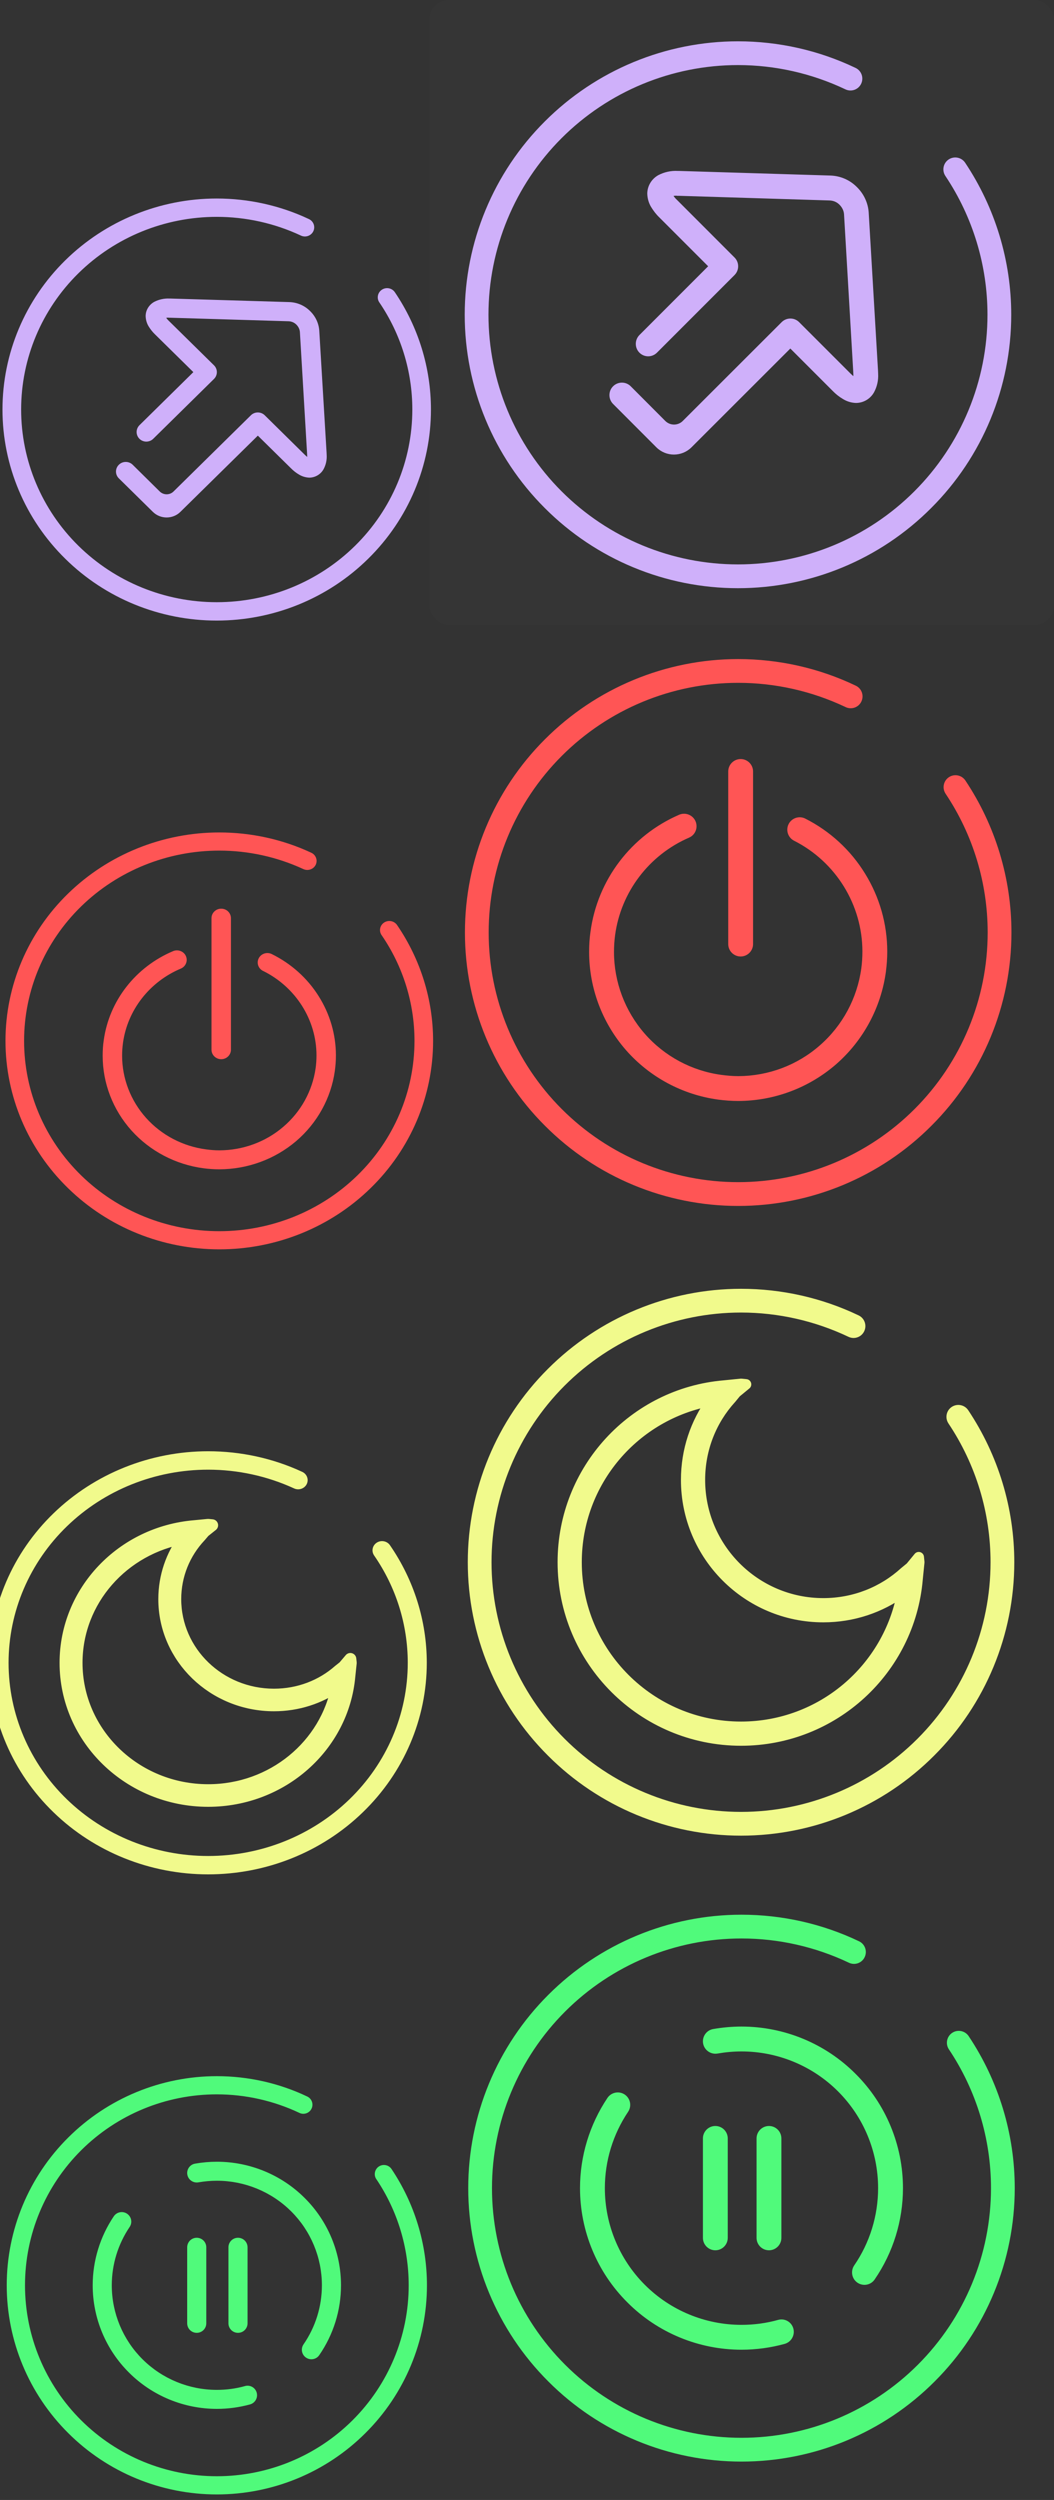 <?xml version="1.0" encoding="UTF-8" standalone="no"?>
<svg
   xmlns:dc="http://purl.org/dc/elements/1.1/"
   xmlns:cc="http://creativecommons.org/ns#"
   xmlns:rdf="http://www.w3.org/1999/02/22-rdf-syntax-ns#"
   xmlns:svg="http://www.w3.org/2000/svg"
   xmlns="http://www.w3.org/2000/svg"
   xmlns:sodipodi="http://sodipodi.sourceforge.net/DTD/sodipodi-0.dtd"
   xmlns:inkscape="http://www.inkscape.org/namespaces/inkscape"
   inkscape:version="1.0beta2 (unknown)"
   sodipodi:docname="system.svg"
   viewBox="0 0 54 128"
   id="svg2"
   version="1.1">
  <rect x="0" y="0" width="54" height="128" fill="#333333" stroke="none"/>
  <sodipodi:namedview
     inkscape:document-rotation="0"
     showguides="false"
     inkscape:showpageshadow="false"
     inkscape:current-layer="22-22-system-suspend-hibernate"
     inkscape:window-maximized="1"
     inkscape:window-y="24"
     inkscape:window-x="0"
     inkscape:cy="67.27794"
     inkscape:cx="32.70615"
     inkscape:zoom="1.6962586"
     showgrid="false"
     id="namedview66"
     inkscape:window-height="723"
     inkscape:window-width="1366"
     inkscape:pageshadow="2"
     inkscape:pageopacity="0"
     guidetolerance="10"
     gridtolerance="10"
     objecttolerance="10"
     borderopacity="1"
     bordercolor="#666666"
     pagecolor="#ffffff" />
  <defs
     id="defs3051">
    <style
       id="current-color-scheme"
       type="text/css">
      .ColorScheme-Text {
        color:#C3C7D1;
      }
      .ColorScheme-Background {
        color:#ffffff;
      }
      .ColorScheme-Highlight {
        color:#009bff;
      }
      .ColorScheme-ViewText {
        color:#C3C7D1;
      }
      .ColorScheme-ViewBackground {
        color:#ffffff;
      }
      .ColorScheme-ViewHover {
        color:#2dacff;
      }
      .ColorScheme-ViewFocus{
        color:#009bff;
      }
      .ColorScheme-ButtonText {
        color:#C3C7D1;
      }
      .ColorScheme-ButtonBackground {
        color:#ffffff;
      }
      .ColorScheme-ButtonHover {
        color:#2dacff;
      }
      .ColorScheme-ButtonFocus{
        color:#009bff;
      }
      </style>
    <linearGradient
       y2="81.677"
       x2="98.058"
       y1="81.677"
       x1="84.74"
       id="_lgradient_30"
       gradientTransform="matrix(1.181,0,0,1.153,-92.121,-77.655)"
       gradientUnits="userSpaceOnUse">
      <stop
         id="stop9"
         style="stop-color:rgb(88,0,226)"
         stop-opacity="1"
         offset="0%" />
      <stop
         id="stop11"
         style="stop-color:rgb(255,0,230)"
         stop-opacity="1"
         offset="100%" />
    </linearGradient>
    <linearGradient
       gradientUnits="userSpaceOnUse"
       gradientTransform="matrix(28,0,0,28.001,1.796,2.113)"
       y2="0.5"
       x2="1"
       y1="0.5"
       x1="0"
       id="_lgradient_31">
      <stop
         id="stop16"
         style="stop-color:rgb(88,0,226)"
         stop-opacity="1"
         offset="0%" />
      <stop
         id="stop18"
         style="stop-color:rgb(255,0,230)"
         stop-opacity="1"
         offset="100%" />
    </linearGradient>
    <linearGradient
       y2="85.543"
       x2="69.546"
       y1="85.543"
       x1="60.001"
       id="_lgradient_47"
       gradientTransform="matrix(1.348,0,0,1.319,-76.665,-102.149)"
       gradientUnits="userSpaceOnUse">
      <stop
         id="stop27"
         style="stop-color:rgb(88,0,226)"
         stop-opacity="1"
         offset="0%" />
      <stop
         id="stop29"
         style="stop-color:rgb(255,0,230)"
         stop-opacity="1"
         offset="100%" />
    </linearGradient>
    <linearGradient
       gradientUnits="userSpaceOnUse"
       gradientTransform="matrix(21.333,0,0,21.333,0.002,-0.321)"
       y2="0.5"
       x2="1"
       y1="0.5"
       x1="0"
       id="_lgradient_48">
      <stop
         id="stop34"
         style="stop-color:rgb(88,0,226)"
         stop-opacity="1"
         offset="0%" />
      <stop
         id="stop36"
         style="stop-color:rgb(255,0,230)"
         stop-opacity="1"
         offset="100%" />
    </linearGradient>
    <linearGradient
       gradientUnits="userSpaceOnUse"
       gradientTransform="matrix(18.261,0,0,18.261,6.836,6.857)"
       y2="0.5"
       x2="1"
       y1="0.5"
       x1="0"
       id="_lgradient_55">
      <stop
         id="stop107"
         style="stop-color:rgb(255,153,102)"
         stop-opacity="1"
         offset="0%" />
      <stop
         id="stop109"
         style="stop-color:rgb(255,94,98)"
         stop-opacity="1"
         offset="98.261%" />
    </linearGradient>
    <linearGradient
       y2="79.5"
       x2="46.228"
       y1="79.5"
       x1="28.772"
       id="_lgradient_56"
       gradientUnits="userSpaceOnUse"
       gradientTransform="matrix(1.077,0,0,1.077,-24.418,-69.629)">
      <stop
         id="stop112"
         style="stop-color:rgb(255,153,102)"
         stop-opacity="1"
         offset="0%" />
      <stop
         id="stop114"
         style="stop-color:rgb(255,94,98)"
         stop-opacity="1"
         offset="98.261%" />
    </linearGradient>
    <linearGradient
       gradientUnits="userSpaceOnUse"
       gradientTransform="matrix(28,0,0,28,1.966,1.987)"
       y2="0.5"
       x2="1"
       y1="0.5"
       x1="0"
       id="_lgradient_57">
      <stop
         id="stop119"
         style="stop-color:rgb(255,153,102)"
         stop-opacity="1"
         offset="0%" />
      <stop
         id="stop121"
         style="stop-color:rgb(255,94,98)"
         stop-opacity="1"
         offset="98.261%" />
    </linearGradient>
    <linearGradient
       gradientUnits="userSpaceOnUse"
       gradientTransform="matrix(14.61,0,0,14.129,3.36,4.073)"
       y2="0.5"
       x2="1"
       y1="0.5"
       x1="0"
       id="_lgradient_58">
      <stop
         id="stop130"
         style="stop-color:rgb(255,153,102)"
         stop-opacity="1"
         offset="0%" />
      <stop
         id="stop132"
         style="stop-color:rgb(255,94,98)"
         stop-opacity="1"
         offset="98.261%" />
    </linearGradient>
    <linearGradient
       y2="85.5"
       x2="17.62"
       y1="85.5"
       x1="5.38"
       id="_lgradient_59"
       gradientUnits="userSpaceOnUse"
       gradientTransform="matrix(1.245,0,0,1.204,-3.647,-91.769)">
      <stop
         id="stop135"
         style="stop-color:rgb(255,153,102)"
         stop-opacity="1"
         offset="0%" />
      <stop
         id="stop137"
         style="stop-color:rgb(255,94,98)"
         stop-opacity="1"
         offset="98.261%" />
    </linearGradient>
    <linearGradient
       gradientUnits="userSpaceOnUse"
       gradientTransform="matrix(22.402,0,0,21.665,-0.536,0.306)"
       y2="0.5"
       x2="1"
       y1="0.5"
       x1="0"
       id="_lgradient_60">
      <stop
         id="stop142"
         style="stop-color:rgb(255,153,102)"
         stop-opacity="1"
         offset="0%" />
      <stop
         id="stop144"
         style="stop-color:rgb(255,94,98)"
         stop-opacity="1"
         offset="98.261%" />
    </linearGradient>
    <linearGradient
       gradientUnits="userSpaceOnUse"
       gradientTransform="matrix(28,0,0,28,1.809,2.115)"
       y2="0.5"
       x2="1"
       y1="0.5"
       x1="0"
       id="_lgradient_14">
      <stop
         id="stop147"
         style="stop-color:rgb(0,255,169)"
         stop-opacity="1"
         offset="0%" />
      <stop
         id="stop149"
         style="stop-color:rgb(240,116,179)"
         stop-opacity="1"
         offset="100%" />
    </linearGradient>
    <linearGradient
       gradientUnits="userSpaceOnUse"
       gradientTransform="matrix(-21.952,0,0,21.61,21.872,0.163)"
       y2="0.5"
       x2="1"
       y1="0.5"
       x1="0"
       id="_lgradient_15">
      <stop
         id="stop158"
         style="stop-color:rgb(0,255,169)"
         stop-opacity="1"
         offset="0%" />
      <stop
         id="stop160"
         style="stop-color:rgb(240,116,179)"
         stop-opacity="1"
         offset="100%" />
    </linearGradient>
    <linearGradient
       gradientUnits="userSpaceOnUse"
       gradientTransform="matrix(28,0,0,28,1.82,1.745)"
       y2="0.5"
       x2="1"
       y1="0.5"
       x1="0"
       id="_lgradient_12">
      <stop
         id="stop125"
         style="stop-color:rgb(255,224,49)"
         stop-opacity="1"
         offset="0%" />
      <stop
         id="stop127"
         style="stop-color:rgb(250,0,117)"
         stop-opacity="1"
         offset="100%" />
    </linearGradient>
    <linearGradient
       gradientUnits="userSpaceOnUse"
       gradientTransform="matrix(21.908,0,0,21.344,0.281,0.622)"
       y2="0.5"
       x2="1"
       y1="0.5"
       x1="0"
       id="_lgradient_13">
      <stop
         id="stop136"
         style="stop-color:rgb(255,224,49)"
         stop-opacity="1"
         offset="0%" />
      <stop
         id="stop138"
         style="stop-color:rgb(250,0,117)"
         stop-opacity="1"
         offset="100%" />
    </linearGradient>
    <linearGradient
       gradientUnits="userSpaceOnUse"
       gradientTransform="matrix(28,0,0,28,1.989,2.034)"
       y2="0.5"
       x2="1"
       y1="0.5"
       x1="0"
       id="_lgradient_4">
      <stop
         id="stop57"
         style="stop-color:rgb(67,233,123)"
         stop-opacity="1"
         offset="0%" />
      <stop
         id="stop59"
         style="stop-color:rgb(56,249,215)"
         stop-opacity="1"
         offset="97.826%" />
    </linearGradient>
    <linearGradient
       gradientUnits="userSpaceOnUse"
       gradientTransform="matrix(21.529,0,0,21.415,0.345,0.301)"
       y2="0.5"
       x2="1"
       y1="0.5"
       x1="0"
       id="_lgradient_5">
      <stop
         id="stop68"
         style="stop-color:rgb(67,233,123)"
         stop-opacity="1"
         offset="0%" />
      <stop
         id="stop70"
         style="stop-color:rgb(56,249,215)"
         stop-opacity="1"
         offset="97.826%" />
    </linearGradient>
  </defs>
  <g
     transform="translate(76,64)"
     id="system-reboot"
     style="clip-rule:evenodd;fill-rule:evenodd;stroke-linejoin:round;stroke-miterlimit:1.414">
    <rect
       style="fill:#ffdfff;fill-opacity:0;stroke-width:0.798"
       id="rect817"
       width="32"
       height="32"
       x="0"
       y="0" />
    <path
       style="isolation:isolate;vector-effect:non-scaling-stroke;fill:none;stroke:#ffb86c;stroke-width:2.333;stroke-linecap:square;stroke-linejoin:miter;stroke-miterlimit:3;stroke-opacity:1"
       inkscape:connector-curvature="0"
       id="path14"
       stroke-miterlimit="3"
       d="m 9.101,16.503 c 0,-3.593 3,-6.51 6.696,-6.51 3.696,0 6.696,2.917 6.696,6.51 0,3.592 -2.999,6.509 -6.696,6.509 -3.696,0 -6.696,-2.917 -6.696,-6.509 z" />
    <path
       style="isolation:isolate;fill:#ffb86c;fill-rule:evenodd;stroke-width:1.167;fill-opacity:1"
       inkscape:connector-curvature="0"
       id="path21"
       d="m 9.754,5.549 v 0 c 1.856,-0.968 3.932,-1.475 6.042,-1.475 2.246,0 4.455,0.575 6.404,1.67 v 0 c 0.288,0.163 0.659,0.067 0.827,-0.216 v 0 c 0.168,-0.282 0.07,-0.645 -0.219,-0.809 v 0 C 20.677,3.519 18.255,2.891 15.796,2.891 c -2.408,0 -4.774,0.606 -6.872,1.754 L 9.224,2.918 v 0 c 0.065,-0.376 -0.196,-0.732 -0.582,-0.795 v 0 c -0.386,-0.064 -0.752,0.19 -0.818,0.566 v 0 L 7.402,5.145 c -0.131,0.76 0.38,1.478 1.142,1.604 l 2.566,0.421 v 0 c 0.386,0.063 0.752,-0.19 0.818,-0.566 v 0 C 11.993,6.229 11.733,5.872 11.345,5.809 v 0 z M 4.755,22.763 v 0 c 0.168,0.281 0.069,0.643 -0.219,0.809 v 0 c -0.289,0.165 -0.663,0.07 -0.834,-0.21 v 0 C 2.453,21.278 1.796,18.911 1.796,16.503 c 0,-2.167 0.53,-4.297 1.546,-6.227 v 0 c 0.155,-0.291 0.523,-0.404 0.823,-0.254 v 0 c 0.299,0.151 0.415,0.509 0.261,0.799 v 0 c -0.931,1.758 -1.413,3.704 -1.413,5.682 0,2.202 0.597,4.361 1.742,6.26 z m 17.481,4.474 v 0 c 0.289,-0.163 0.661,-0.068 0.831,0.214 v 0 c 0.17,0.28 0.073,0.644 -0.216,0.811 v 0 c -2.143,1.212 -4.578,1.852 -7.055,1.852 -2.392,0 -4.754,-0.597 -6.841,-1.734 v 0 C 8.662,28.22 8.558,27.859 8.723,27.575 v 0 c 0.165,-0.284 0.535,-0.387 0.828,-0.231 v 0 c 1.905,1.042 4.06,1.587 6.245,1.587 2.264,0 4.486,-0.58 6.44,-1.693 z m 5.083,-16.114 v 0 c -0.145,-0.294 -0.016,-0.646 0.286,-0.788 v 0 c 0.302,-0.14 0.667,-0.015 0.816,0.279 v 0 c 0.906,1.834 1.375,3.847 1.375,5.888 0,2.319 -0.609,4.598 -1.771,6.628 v 0 c -0.165,0.284 -0.535,0.386 -0.828,0.228 v 0 c -0.292,-0.159 -0.399,-0.52 -0.237,-0.807 v 0 c 1.065,-1.847 1.619,-3.929 1.619,-6.048 0,-1.864 -0.427,-3.7 -1.26,-5.38 z M 25.231,7.922 c 0,-0.327 0.273,-0.593 0.609,-0.593 0.336,0 0.608,0.266 0.608,0.593 0,0.327 -0.272,0.592 -0.608,0.592 -0.336,0 -0.609,-0.265 -0.609,-0.592 z m -0.609,17.754 c 0,-0.327 0.273,-0.592 0.609,-0.592 0.336,0 0.609,0.265 0.609,0.592 0,0.327 -0.273,0.592 -0.609,0.592 -0.336,0 -0.609,-0.265 -0.609,-0.592 z m -19.477,0 c 0,-0.327 0.272,-0.592 0.608,-0.592 0.336,0 0.609,0.265 0.609,0.592 0,0.327 -0.273,0.592 -0.609,0.592 -0.336,0 -0.608,-0.265 -0.608,-0.592 z" />
  </g>
  <g
     transform="translate(54,74)"
     id="22-22-system-reboot"
     style="clip-rule:evenodd;fill-rule:evenodd;stroke-linejoin:round;stroke-miterlimit:1.414">
    <rect
       style="fill:#ffebff;fill-opacity:0;stroke-width:0.783"
       id="rect817-7"
       width="22"
       height="22"
       x="0"
       y="0" />
    <path
       style="isolation:isolate;vector-effect:non-scaling-stroke;fill:none;stroke:#ffb86c;stroke-width:2.667;stroke-linecap:square;stroke-linejoin:miter;stroke-miterlimit:3;stroke-opacity:1"
       inkscape:connector-curvature="0"
       id="path32"
       stroke-miterlimit="3"
       d="m 5.567,10.642 c 0,-2.737 2.285,-4.959 5.101,-4.959 2.816,0 5.101,2.221 5.101,4.959 0,2.737 -2.285,4.96 -5.101,4.96 -2.816,0 -5.101,-2.223 -5.101,-4.96 z" />
    <path
       style="isolation:isolate;fill:#ffb86c;fill-rule:evenodd;stroke-width:1.333;fill-opacity:1"
       inkscape:connector-curvature="0"
       id="path39"
       d="m 6.066,2.296 v 0 c 1.413,-0.737 2.995,-1.123 4.603,-1.123 1.711,0 3.395,0.437 4.879,1.272 v 0 c 0.22,0.124 0.503,0.051 0.631,-0.165 v 0 c 0.128,-0.215 0.053,-0.491 -0.167,-0.615 v 0 c -1.623,-0.916 -3.469,-1.393 -5.343,-1.393 -1.835,0 -3.637,0.46 -5.236,1.335 l 0.229,-1.315 v 0 c 0.049,-0.285 -0.149,-0.557 -0.444,-0.605 v 0 c -0.295,-0.048 -0.573,0.144 -0.623,0.431 v 0 l -0.323,1.871 c -0.1,0.58 0.291,1.128 0.871,1.223 l 1.955,0.321 v 0 c 0.295,0.048 0.573,-0.145 0.624,-0.432 v 0 c 0.049,-0.285 -0.149,-0.557 -0.444,-0.605 v 0 z m -3.811,13.116 v 0 c 0.128,0.215 0.053,0.491 -0.167,0.616 v 0 c -0.22,0.125 -0.504,0.053 -0.635,-0.16 v 0 c -0.951,-1.588 -1.452,-3.391 -1.452,-5.227 0,-1.649 0.404,-3.273 1.177,-4.743 v 0 c 0.119,-0.221 0.399,-0.308 0.627,-0.193 v 0 c 0.228,0.113 0.317,0.387 0.2,0.608 v 0 c -0.711,1.339 -1.076,2.823 -1.076,4.328 0,1.677 0.455,3.324 1.325,4.771 z m 13.32,3.409 v 0 c 0.22,-0.125 0.504,-0.052 0.633,0.161 v 0 c 0.129,0.215 0.055,0.492 -0.165,0.619 v 0 c -1.632,0.924 -3.487,1.411 -5.375,1.411 -1.823,0 -3.623,-0.455 -5.213,-1.321 v 0 c -0.223,-0.121 -0.301,-0.396 -0.176,-0.613 v 0 c 0.125,-0.216 0.408,-0.295 0.631,-0.175 v 0 c 1.452,0.793 3.093,1.208 4.759,1.208 1.725,0 3.417,-0.443 4.907,-1.289 z m 3.872,-12.277 v 0 c -0.109,-0.224 -0.012,-0.493 0.219,-0.6 v 0 c 0.231,-0.107 0.508,-0.012 0.621,0.212 v 0 c 0.691,1.397 1.048,2.931 1.048,4.485 0,1.768 -0.464,3.504 -1.349,5.051 v 0 c -0.125,0.216 -0.408,0.295 -0.631,0.173 v 0 c -0.223,-0.12 -0.304,-0.396 -0.181,-0.616 v 0 c 0.812,-1.407 1.233,-2.993 1.233,-4.608 0,-1.42 -0.324,-2.817 -0.96,-4.097 z m -1.591,-2.44 c 0,-0.249 0.208,-0.451 0.464,-0.451 0.256,0 0.464,0.201 0.464,0.451 0,0.249 -0.208,0.451 -0.464,0.451 -0.256,0 -0.464,-0.201 -0.464,-0.451 z m -0.464,13.527 c 0,-0.249 0.208,-0.451 0.464,-0.451 0.256,0 0.464,0.201 0.464,0.451 0,0.249 -0.208,0.451 -0.464,0.451 -0.256,0 -0.464,-0.201 -0.464,-0.451 z m -14.84,0 c 0,-0.249 0.208,-0.451 0.464,-0.451 0.256,0 0.464,0.201 0.464,0.451 0,0.249 -0.208,0.451 -0.464,0.451 -0.256,0 -0.464,-0.201 -0.464,-0.451 z" />
  </g>
  <g
     transform="translate(22,-32)"
     id="system-search"
     style="clip-rule:evenodd;fill-rule:evenodd;stroke-linejoin:round;stroke-miterlimit:1.414">
    <path
       class="ColorScheme-Text"
       d="m 16.793,17.5 c -2.944,2.581 -7.433,2.467 -10.241,-0.342 -2.927,-2.927 -2.927,-7.679 0,-10.606 2.927,-2.927 7.679,-2.927 10.606,0 2.809,2.808 2.923,7.297 0.342,10.241 l 1.471,1.471 c 0.767,-0.453 1.772,-0.35 2.43,0.309 l 5.657,5.657 c 0.78,0.78 0.78,2.047 0,2.828 -0.781,0.78 -2.048,0.78 -2.828,0 l -5.657,-5.657 c -0.659,-0.658 -0.762,-1.663 -0.309,-2.43 z m 3.901,1.78 c -0.39,-0.39 -1.024,-0.39 -1.414,0 -0.39,0.39 -0.39,1.024 0,1.414 l 5.657,5.657 c 0.39,0.39 1.024,0.39 1.414,0 0.39,-0.39 0.39,-1.024 0,-1.414 z m -13.435,-12.021 c 2.537,-2.537 6.656,-2.537 9.192,0 2.537,2.537 2.537,6.656 0,9.192 -2.536,2.537 -6.655,2.537 -9.192,0 -2.537,-2.536 -2.537,-6.655 0,-9.192 z m 0.786,6.992 c 0.176,0.279 0.385,0.543 0.628,0.786 1.756,1.756 4.608,1.756 6.364,0 l 0.707,0.707 c -2.146,2.147 -5.631,2.147 -7.778,0 -0.241,-0.241 -0.456,-0.5 -0.643,-0.771 z"
       style="color:#c3c7d1;fill-opacity:1;stroke:none"
       id="path2-9"
       inkscape:connector-curvature="0" />
    <rect
       style="fill:#ffffff;fill-opacity:0;stroke-width:0.858"
       id="rect4506"
       width="32"
       height="32"
       x="0"
       y="0" />
  </g>
  <g
     transform="translate(0,-22)"
     id="22-22-system-search"
     style="clip-rule:evenodd;fill-rule:evenodd;stroke-linejoin:round;stroke-miterlimit:1.414">
    <path
       class="ColorScheme-Text"
       d="m 12.832,13.575 c -1.04,0.866 -2.377,1.387 -3.835,1.387 -3.311,0 -6,-2.689 -6,-6 0,-3.312 2.689,-6 6,-6 3.312,0 6,2.688 6,6 0,1.494 -0.547,2.861 -1.452,3.912 l 5.458,5.457 -0.708,0.707 z M 8.997,3.962 c 2.76,0 5,2.24 5,5 0,2.76 -2.24,5 -5,5 -2.759,0 -5,-2.24 -5,-5 0,-2.76 2.241,-5 5,-5 z m -3,5 c 0.001,1.656 1.345,3 3,3 v 1 c -2.207,0 -4,-1.792 -4,-4 z"
       style="color:#c3c7d1;fill:currentColor;fill-opacity:1;stroke:none"
       id="path2-2"
       inkscape:connector-curvature="0" />
    <rect
       style="fill:#ffffff;fill-opacity:0;stroke-width:0.97"
       id="rect817-4"
       width="22"
       height="22"
       x="0"
       y="0" />
  </g>
  <g
     transform="translate(22,96)"
     id="system-suspend"
     style="clip-rule:evenodd;fill-rule:evenodd;stroke-linejoin:round;stroke-miterlimit:1.414">
    <rect
       style="fill:#ff92ac;fill-opacity:0;stroke-width:1.015;stroke-miterlimit:1.414;stroke-dasharray:none"
       id="rect826"
       width="32"
       height="32"
       x="0"
       y="0"
       ry="1.009" />
    <path
       style="isolation:isolate;fill:#50fa7b;fill-rule:evenodd;stroke-width:1.077;fill-opacity:1"
       inkscape:connector-curvature="0"
       id="path62"
       d="m 26.617,8.931 v 0 C 26.429,8.652 26.502,8.273 26.781,8.085 v 0 c 0.279,-0.187 0.658,-0.114 0.846,0.165 v 0 c 1.54,2.307 2.362,5.015 2.362,7.785 0,3.713 -1.473,7.274 -4.103,9.897 -2.623,2.63 -6.184,4.103 -9.897,4.103 -3.713,0 -7.274,-1.473 -9.897,-4.103 C 3.462,23.308 1.989,19.748 1.989,16.034 v 0 c 0,-3.713 1.473,-7.274 4.103,-9.897 2.623,-2.624 6.184,-4.103 9.897,-4.103 2.082,0 4.145,0.463 6.026,1.363 v 0 c 0.302,0.144 0.43,0.507 0.285,0.81 v 0 C 22.157,4.51 21.794,4.638 21.492,4.493 v 0 c -1.717,-0.815 -3.598,-1.242 -5.503,-1.242 -3.39,0 -6.641,1.346 -9.039,3.744 C 4.552,9.393 3.206,12.644 3.206,16.034 v 0 c 0,3.39 1.346,6.641 3.744,9.039 2.397,2.398 5.648,3.744 9.039,3.744 3.39,0 6.641,-1.346 9.039,-3.744 2.398,-2.397 3.744,-5.648 3.744,-9.039 0,-2.532 -0.75,-5.003 -2.155,-7.103 z M 17.866,22.78 v 0 c 0.337,-0.095 0.687,0.103 0.78,0.442 v 0 c 0.093,0.339 -0.106,0.691 -0.443,0.786 v 0 c -0.718,0.197 -1.464,0.299 -2.214,0.299 -2.196,0 -4.302,-0.872 -5.848,-2.425 -1.553,-1.545 -2.425,-3.652 -2.425,-5.848 0,-1.642 0.49,-3.252 1.406,-4.62 v 0 C 9.32,11.123 9.716,11.046 10.007,11.242 v 0 c 0.292,0.197 0.369,0.593 0.172,0.885 v 0 c -0.776,1.158 -1.19,2.514 -1.19,3.907 0,1.858 0.738,3.64 2.049,4.951 1.311,1.312 3.093,2.049 4.951,2.049 0.636,0 1.266,-0.083 1.877,-0.254 z M 14.761,9.142 v 0 c -0.348,0.06 -0.678,-0.172 -0.739,-0.518 v 0 c -0.059,-0.346 0.171,-0.675 0.516,-0.736 v 0 c 0.477,-0.082 0.967,-0.127 1.451,-0.127 2.196,0 4.302,0.872 5.848,2.425 1.553,1.545 2.425,3.652 2.425,5.848 0,1.667 -0.503,3.296 -1.451,4.677 v 0 c -0.197,0.289 -0.592,0.361 -0.882,0.163 v 0 c -0.29,-0.198 -0.362,-0.597 -0.163,-0.887 v 0 c 0.796,-1.159 1.222,-2.539 1.222,-3.952 0,-1.858 -0.738,-3.64 -2.049,-4.951 -1.311,-1.312 -3.093,-2.049 -4.951,-2.049 -0.414,0 -0.821,0.038 -1.228,0.108 z m -0.112,3.71 v 0 c 0.351,0 0.636,0.285 0.636,0.636 v 5.092 c 0,0.351 -0.285,0.636 -0.636,0.636 v 0 c -0.351,0 -0.636,-0.285 -0.636,-0.636 v -5.092 c 0,-0.351 0.285,-0.636 0.636,-0.636 z m 2.748,0 v 0 c 0.351,0 0.636,0.285 0.636,0.636 v 5.092 c 0,0.351 -0.285,0.636 -0.636,0.636 v 0 c -0.351,0 -0.636,-0.285 -0.636,-0.636 v -5.092 c 0,-0.351 0.285,-0.636 0.636,-0.636 z" />
  </g>
  <g
     transform="translate(0,106)"
     id="22-22-system-suspend"
     style="clip-rule:evenodd;fill-rule:evenodd;stroke-linejoin:round;stroke-miterlimit:1.414">
    <rect
       style="fill:#ffff92;fill-opacity:0;stroke-width:1;stroke-miterlimit:1.414;stroke-dasharray:none"
       id="rect821"
       width="22"
       height="22"
       x="0"
       y="0"
       ry="1.004" />
    <path
       style="isolation:isolate;fill:#50fa7b;fill-rule:evenodd;stroke-width:1.263;fill-opacity:1"
       inkscape:connector-curvature="0"
       id="path73"
       d="m 19.281,5.576 v 0 C 19.136,5.363 19.193,5.073 19.407,4.928 v 0 c 0.215,-0.144 0.507,-0.087 0.651,0.126 v 0 c 1.184,1.765 1.816,3.836 1.816,5.955 0,2.839 -1.132,5.563 -3.155,7.57 -2.017,2.012 -4.755,3.138 -7.61,3.138 -2.854,0 -5.592,-1.126 -7.61,-3.138 C 1.477,16.572 0.345,13.848 0.345,11.009 v 0 C 0.345,8.169 1.477,5.446 3.5,3.439 5.517,1.433 8.255,0.301 11.109,0.301 c 1.601,0 3.188,0.354 4.634,1.043 v 0 c 0.232,0.111 0.331,0.388 0.219,0.619 v 0 C 15.852,2.195 15.572,2.293 15.34,2.182 v 0 C 14.021,1.559 12.575,1.232 11.109,1.232 8.503,1.232 6.003,2.261 4.159,4.096 2.316,5.93 1.281,8.416 1.281,11.009 v 0 c 0,2.592 1.035,5.079 2.879,6.913 1.844,1.834 4.344,2.863 6.95,2.863 2.606,0 5.106,-1.029 6.95,-2.863 1.844,-1.834 2.879,-4.321 2.879,-6.913 0,-1.936 -0.576,-3.827 -1.656,-5.433 z M 12.553,16.167 v 0 c 0.258,-0.072 0.528,0.079 0.599,0.339 v 0 c 0.072,0.259 -0.081,0.529 -0.339,0.601 v 0 c -0.553,0.151 -1.126,0.229 -1.703,0.229 -1.688,0 -3.308,-0.668 -4.497,-1.854 -1.193,-1.183 -1.864,-2.794 -1.864,-4.473 0,-1.256 0.377,-2.487 1.081,-3.533 v 0 C 5.982,7.252 6.286,7.193 6.51,7.344 v 0 c 0.224,0.15 0.284,0.453 0.133,0.676 v 0 C 6.045,8.906 5.727,9.943 5.727,11.009 c 0,1.421 0.567,2.784 1.575,3.787 1.008,1.003 2.378,1.567 3.807,1.567 0.489,0 0.974,-0.063 1.444,-0.195 z M 10.165,5.738 v 0 C 9.897,5.784 9.643,5.606 9.597,5.341 v 0 C 9.552,5.077 9.729,4.825 9.994,4.78 v 0 c 0.367,-0.064 0.743,-0.098 1.116,-0.098 1.688,0 3.308,0.668 4.497,1.854 1.193,1.183 1.864,2.794 1.864,4.473 0,1.275 -0.386,2.521 -1.116,3.578 v 0 c -0.152,0.22 -0.455,0.276 -0.678,0.123 v 0 c -0.223,-0.151 -0.279,-0.456 -0.125,-0.679 v 0 c 0.612,-0.886 0.94,-1.941 0.94,-3.022 0,-1.421 -0.567,-2.784 -1.575,-3.787 C 13.908,6.219 12.538,5.655 11.109,5.655 c -0.318,0 -0.631,0.029 -0.945,0.083 z m -0.086,2.837 v 0 c 0.271,0 0.49,0.218 0.49,0.488 v 3.892 c 0,0.27 -0.219,0.488 -0.49,0.488 v 0 c -0.27,0 -0.489,-0.218 -0.489,-0.488 V 9.063 c 0,-0.27 0.219,-0.488 0.489,-0.488 z m 2.114,0 v 0 c 0.271,0 0.49,0.218 0.49,0.488 v 3.892 c 0,0.27 -0.219,0.488 -0.49,0.488 v 0 c -0.27,0 -0.489,-0.218 -0.489,-0.488 V 9.063 c 0,-0.27 0.219,-0.488 0.489,-0.488 z" />
  </g>
  <g
     transform="translate(22,64)"
     id="system-suspend-hibernate"
     style="clip-rule:evenodd;fill-rule:evenodd;stroke-linejoin:round;stroke-miterlimit:1.414">
    <rect
       style="fill:#ffa6bc;fill-opacity:0;stroke-width:1;stroke-miterlimit:1.414;stroke-dasharray:none"
       id="rect817-2"
       width="32"
       height="32"
       x="0"
       y="0"
       ry="1" />
    <path
       style="isolation:isolate;vector-effect:non-scaling-stroke;fill:#f1fa8c;fill-rule:evenodd;stroke:#f1fa8c;stroke-width:0.538;stroke-linecap:butt;stroke-linejoin:round;stroke-miterlimit:1.414;fill-opacity:1;stroke-opacity:1"
       inkscape:connector-curvature="0"
       id="path117"
       stroke-miterlimit="1.414"
       d="m 14.47,7.709 c -3.949,0.7 -6.932,4.143 -6.932,8.277 0,4.651 3.777,8.428 8.428,8.428 4.13,0 7.571,-2.977 8.275,-6.92 l 0.002,-0.012 c -1.146,0.834 -2.549,1.314 -4.063,1.314 -3.876,0 -7.024,-3.148 -7.024,-7.024 0,-1.514 0.48,-2.917 1.314,-4.063 z m 10.179,8.532 0.421,-0.512 0.026,0.256 -0.087,0.864 -0.001,0.014 c -0.401,4.632 -4.301,8.252 -9.042,8.252 -5.039,0 -9.13,-4.091 -9.13,-9.13 0,-4.745 3.627,-8.65 8.266,-9.043 l 0.864,-0.087 0.256,0.026 -0.512,0.421 -0.252,0.307 -0.012,0.012 c -0.997,1.101 -1.588,2.557 -1.588,4.15 0,3.488 2.833,6.322 6.322,6.322 1.599,0 3.061,-0.597 4.162,-1.6 z" />
    <path
       style="isolation:isolate;fill:#f1fa8c;stroke-width:1.077;fill-opacity:1"
       inkscape:connector-curvature="0"
       id="path124"
       d="m 26.594,8.883 v 0 C 26.406,8.604 26.479,8.225 26.758,8.037 v 0 c 0.279,-0.187 0.658,-0.114 0.846,0.165 v 0 c 1.54,2.307 2.362,5.015 2.362,7.785 0,3.713 -1.473,7.274 -4.103,9.897 -2.623,2.63 -6.184,4.103 -9.897,4.103 -3.713,0 -7.274,-1.473 -9.897,-4.103 C 3.439,23.26 1.966,19.7 1.966,15.987 v 0 c 0,-3.713 1.473,-7.274 4.103,-9.897 2.623,-2.624 6.184,-4.103 9.897,-4.103 2.082,0 4.145,0.463 6.026,1.363 v 0 c 0.302,0.144 0.43,0.507 0.285,0.81 v 0 c -0.144,0.303 -0.507,0.431 -0.809,0.285 v 0 c -1.717,-0.815 -3.598,-1.242 -5.503,-1.242 -3.39,0 -6.641,1.346 -9.039,3.744 C 4.529,9.345 3.183,12.597 3.183,15.987 v 0 c 0,3.39 1.346,6.641 3.744,9.039 2.397,2.398 5.648,3.744 9.039,3.744 3.39,0 6.641,-1.346 9.039,-3.744 2.398,-2.397 3.744,-5.648 3.744,-9.039 0,-2.532 -0.75,-5.003 -2.155,-7.103 z" />
  </g>
  <g
     transform="translate(0,74)"
     id="22-22-system-suspend-hibernate"
     style="clip-rule:evenodd;fill-rule:evenodd;stroke-linejoin:round;stroke-miterlimit:1.414">
    <rect
       style="fill:#98ffff;fill-opacity:0;stroke-width:0.756;stroke-miterlimit:1.414;stroke-dasharray:none"
       id="rect817-76"
       width="22"
       height="22"
       x="0"
       y="0"
       ry="0.704" />
    <path
       style="isolation:isolate;vector-effect:non-scaling-stroke;fill:#f1fa8c;fill-rule:evenodd;stroke:#f1fa8c;stroke-width:0.612;stroke-linecap:butt;stroke-linejoin:round;stroke-miterlimit:1.414;stroke-opacity:1;fill-opacity:1"
       inkscape:connector-curvature="0"
       id="path140"
       stroke-miterlimit="1.414"
       d="M 9.468,4.734 C 6.308,5.275 3.922,7.939 3.922,11.138 c 0,3.599 3.022,6.521 6.743,6.521 3.304,0 6.057,-2.304 6.621,-5.355 l 0.001,-0.008 c -0.917,0.644 -2.04,1.016 -3.251,1.016 -3.101,0 -5.619,-2.435 -5.619,-5.434 0,-1.171 0.385,-2.257 1.05,-3.144 z m 8.144,6.602 0.337,-0.396 0.021,0.199 -0.07,0.668 -0.001,0.011 c -0.321,3.584 -3.442,6.386 -7.235,6.386 -4.032,0 -7.306,-3.165 -7.306,-7.065 0,-3.671 2.902,-6.692 6.615,-6.998 l 0.691,-0.067 0.205,0.02 -0.409,0.326 -0.202,0.237 -0.01,0.01 C 9.452,5.518 8.979,6.645 8.979,7.877 c 0,2.7 2.266,4.891 5.058,4.891 1.279,0 2.449,-0.461 3.33,-1.238 z" />
    <path
       style="isolation:isolate;fill:#f1fa8c;stroke-width:1.224;fill-opacity:1"
       inkscape:connector-curvature="0"
       id="path147"
       d="m 19.168,5.641 v 0 c -0.151,-0.215 -0.091,-0.508 0.132,-0.654 v 0 c 0.223,-0.146 0.526,-0.089 0.677,0.126 v 0 c 1.232,1.785 1.889,3.882 1.889,6.024 0,2.873 -1.179,5.628 -3.282,7.658 -2.1,2.034 -4.948,3.174 -7.919,3.174 -2.971,0 -5.82,-1.14 -7.919,-3.174 -2.103,-2.03 -3.282,-4.785 -3.282,-7.658 v 0 c 0,-2.873 1.179,-5.628 3.282,-7.658 2.1,-2.029 4.948,-3.174 7.919,-3.174 1.665,0 3.317,0.357 4.821,1.056 v 0 c 0.241,0.111 0.345,0.392 0.229,0.626 v 0 c -0.116,0.233 -0.406,0.333 -0.648,0.221 v 0 C 13.695,1.578 12.19,1.248 10.665,1.248 7.952,1.248 5.352,2.288 3.433,4.144 1.514,6 0.439,8.514 0.439,11.138 v 0 c 0,2.624 1.075,5.138 2.994,6.994 1.919,1.856 4.519,2.896 7.232,2.896 2.713,0 5.313,-1.04 7.232,-2.896 1.919,-1.856 2.994,-4.37 2.994,-6.994 0,-1.959 -0.599,-3.872 -1.724,-5.497 z" />
  </g>
  <g
     transform="translate(22,32)"
     id="system-shutdown"
     style="clip-rule:evenodd;fill-rule:evenodd;stroke-linejoin:round;stroke-miterlimit:1.414">
    <rect
       style="fill:#ffffd9;fill-opacity:0;stroke-width:1.514;stroke-miterlimit:1.414;stroke-dasharray:none"
       id="rect817-75"
       width="32"
       height="32"
       x="0"
       y="0"
       ry="1.147" />
    <path
       style="isolation:isolate;fill:#ff5555;fill-rule:evenodd;stroke-width:1.077;fill-opacity:1"
       inkscape:connector-curvature="0"
       id="path130"
       d="m 26.448,8.642 v 0 C 26.26,8.363 26.333,7.984 26.612,7.795 v 0 c 0.279,-0.187 0.658,-0.114 0.846,0.165 v 0 c 1.54,2.307 2.362,5.015 2.362,7.785 0,3.713 -1.473,7.274 -4.103,9.897 -2.623,2.63 -6.184,4.103 -9.897,4.103 -3.713,0 -7.274,-1.473 -9.897,-4.103 C 3.293,23.019 1.82,19.458 1.82,15.745 v 0 c 0,-3.713 1.473,-7.274 4.103,-9.897 2.623,-2.624 6.184,-4.103 9.897,-4.103 2.082,0 4.145,0.463 6.026,1.363 v 0 c 0.302,0.144 0.43,0.507 0.285,0.81 v 0 c -0.144,0.303 -0.507,0.431 -0.809,0.285 v 0 c -1.717,-0.815 -3.598,-1.242 -5.503,-1.242 -3.39,0 -6.641,1.346 -9.039,3.744 -2.398,2.397 -3.744,5.648 -3.744,9.039 v 0 c 0,3.39 1.346,6.641 3.744,9.039 2.397,2.398 5.648,3.744 9.039,3.744 3.39,0 6.641,-1.346 9.039,-3.744 2.398,-2.397 3.744,-5.648 3.744,-9.039 0,-2.532 -0.75,-5.003 -2.155,-7.103 z M 15.946,6.864 v 0 c 0.351,0 0.636,0.285 0.636,0.636 v 8.837 c 0,0.351 -0.285,0.636 -0.636,0.636 v 0 c -0.351,0 -0.636,-0.285 -0.636,-0.636 V 7.5 c 0,-0.351 0.285,-0.636 0.636,-0.636 z m 2.738,4.182 v 0 c -0.312,-0.158 -0.438,-0.54 -0.28,-0.853 v 0 c 0.158,-0.312 0.541,-0.438 0.853,-0.28 v 0 c 1.26,0.636 2.323,1.61 3.061,2.813 0.745,1.203 1.139,2.584 1.139,3.996 0,0.35 -0.026,0.694 -0.07,1.037 -0.249,1.826 -1.152,3.506 -2.539,4.722 -1.394,1.215 -3.175,1.884 -5.021,1.89 -0.344,0 -0.694,-0.026 -1.031,-0.07 -1.833,-0.249 -3.513,-1.152 -4.729,-2.539 -1.215,-1.394 -1.884,-3.176 -1.884,-5.021 0,-0.35 0.019,-0.694 0.07,-1.037 0.356,-2.655 2.087,-4.926 4.544,-5.989 v 0 c 0.323,-0.137 0.698,0.013 0.837,0.334 v 0 c 0.139,0.322 -0.007,0.697 -0.327,0.837 v 0 c -2.049,0.885 -3.494,2.782 -3.793,4.989 -0.038,0.286 -0.057,0.573 -0.057,0.866 0,1.534 0.56,3.023 1.571,4.181 1.012,1.158 2.412,1.909 3.933,2.113 0.286,0.038 0.579,0.064 0.866,0.064 1.54,-0.006 3.023,-0.56 4.181,-1.579 1.159,-1.011 1.909,-2.411 2.119,-3.932 0.038,-0.286 0.057,-0.573 0.057,-0.866 0,-2.393 -1.361,-4.594 -3.5,-5.676 z" />
  </g>
  <g
     transform="translate(0,42)"
     id="22-22-system-shutdown"
     style="clip-rule:evenodd;fill-rule:evenodd;stroke-linejoin:round;stroke-miterlimit:1.414">
    <rect
       style="fill:#5c74ff;fill-opacity:0;stroke-width:0.896;stroke-miterlimit:1.414;stroke-dasharray:none"
       id="rect823"
       width="22"
       height="22"
       x="0"
       y="0"
       ry="0.908" />
    <path
       style="isolation:isolate;fill:#ff5555;fill-rule:evenodd;stroke-width:1.201;fill-opacity:1"
       inkscape:connector-curvature="0"
       id="path141"
       d="m 19.55,5.879 v 0 C 19.403,5.666 19.462,5.378 19.679,5.235 v 0 c 0.218,-0.143 0.515,-0.088 0.662,0.125 v 0 c 1.205,1.759 1.848,3.824 1.848,5.935 0,2.831 -1.153,5.545 -3.209,7.545 -2.053,2.004 -4.839,3.127 -7.744,3.127 -2.905,0 -5.691,-1.123 -7.744,-3.127 C 1.434,16.839 0.281,14.125 0.281,11.294 v 0 c 0,-2.831 1.153,-5.545 3.209,-7.545 C 5.544,1.75 8.33,0.622 11.235,0.622 c 1.628,0 3.244,0.352 4.715,1.04 v 0 c 0.236,0.109 0.337,0.387 0.224,0.617 v 0 c -0.113,0.23 -0.397,0.328 -0.634,0.218 v 0 c -1.342,-0.621 -2.814,-0.946 -4.305,-0.946 -2.653,0 -5.196,1.025 -7.073,2.853 C 2.286,6.232 1.234,8.709 1.234,11.294 v 0 c 0,2.585 1.052,5.062 2.928,6.891 1.877,1.829 4.419,2.853 7.073,2.853 2.653,0 5.196,-1.025 7.073,-2.853 1.877,-1.829 2.928,-4.306 2.928,-6.891 0,-1.93 -0.585,-3.815 -1.686,-5.416 z M 11.334,4.525 v 0 c 0.275,0 0.498,0.217 0.498,0.485 v 6.737 c 0,0.267 -0.223,0.485 -0.498,0.485 v 0 c -0.275,0 -0.498,-0.218 -0.498,-0.485 V 5.01 c 0,-0.268 0.223,-0.485 0.498,-0.485 z m 2.142,3.187 v 0 C 13.231,7.591 13.133,7.301 13.257,7.062 v 0 c 0.124,-0.238 0.422,-0.334 0.667,-0.213 v 0 c 0.986,0.485 1.817,1.227 2.395,2.144 0.582,0.917 0.891,1.97 0.891,3.046 0,0.267 -0.019,0.529 -0.055,0.791 -0.194,1.392 -0.901,2.673 -1.986,3.599 -1.091,0.927 -2.485,1.436 -3.929,1.441 -0.269,0 -0.543,-0.019 -0.807,-0.053 C 8.999,17.628 7.685,16.939 6.734,15.881 5.783,14.819 5.26,13.461 5.26,12.053 c 0,-0.267 0.015,-0.529 0.055,-0.791 0.279,-2.023 1.633,-3.754 3.555,-4.564 v 0 c 0.253,-0.104 0.546,0.009 0.655,0.255 v 0 c 0.108,0.244 -0.006,0.53 -0.257,0.638 v 0 C 7.665,8.265 6.535,9.71 6.301,11.394 c -0.03,0.218 -0.045,0.436 -0.045,0.659 0,1.169 0.438,2.304 1.23,3.187 0.791,0.882 1.886,1.455 3.077,1.61 0.224,0.03 0.453,0.049 0.677,0.049 1.205,-0.005 2.365,-0.427 3.272,-1.204 0.906,-0.771 1.493,-1.838 1.658,-2.998 0.03,-0.218 0.045,-0.436 0.045,-0.659 0,-1.824 -1.066,-3.503 -2.738,-4.327 z" />
  </g>
  <g
     transform="translate(22)"
     id="system-log-out"
     style="clip-rule:evenodd;fill-rule:evenodd;stroke-linejoin:round;stroke-miterlimit:1.414">
    <rect
       style="fill:#ffdeff;fill-opacity:0.014;stroke-width:1.009;stroke-miterlimit:1.414;stroke-dasharray:none"
       id="rect817-28"
       width="32"
       height="32"
       x="0"
       y="0"
       ry="1.009" />
    <path
       sodipodi:nodetypes="ccccccscsccccsccccccsccccscscccccccccccccccccccccccccccccccccccccccccccccccccccccsccc"
       style="isolation:isolate;fill:#cfb0fa;fill-rule:evenodd;stroke-width:1.077;fill-opacity:1"
       inkscape:connector-curvature="0"
       id="path152"
       d="m 26.437,9.012 v 0 c -0.188,-0.279 -0.115,-0.658 0.164,-0.846 v 0 c 0.279,-0.187 0.658,-0.114 0.846,0.165 v 0 c 1.54,2.307 2.362,5.015 2.362,7.785 0,3.713 -1.473,7.274 -4.103,9.897 -2.623,2.63 -6.184,4.103 -9.897,4.103 -3.713,0 -7.274,-1.473 -9.897,-4.103 C 3.282,23.389 1.809,19.828 1.809,16.115 v 0 c 0,-3.713 1.473,-7.274 4.103,-9.897 C 8.535,3.594 12.096,2.115 15.809,2.115 c 2.082,0 4.145,0.463 6.026,1.363 v 0 c 0.302,0.144 0.43,0.507 0.285,0.81 v 0 C 21.976,4.591 21.613,4.719 21.312,4.574 v 0 c -1.717,-0.815 -3.598,-1.242 -5.503,-1.242 -3.39,0 -6.641,1.346 -9.039,3.744 C 4.372,9.474 3.026,12.725 3.026,16.115 v 0 c 0,3.39 1.346,6.641 3.744,9.039 2.397,2.398 5.648,3.744 9.039,3.744 3.39,0 6.641,-1.346 9.039,-3.744 2.398,-2.397 3.744,-5.648 3.744,-9.039 0,-2.532 -0.75,-5.003 -2.155,-7.103 z M 12.506,10.032 c 0.051,0.07 0.102,0.134 0.166,0.191 l 0.006,0.006 2.954,2.955 c 0.249,0.248 0.249,0.652 0,0.899 l -3.973,3.973 v 0 c -0.249,0.25 -0.653,0.25 -0.9,0 v 0 c -0.248,-0.249 -0.246,-0.654 0.003,-0.904 v 0 l 3.519,-3.519 -2.501,-2.501 c -0.166,-0.159 -0.306,-0.344 -0.426,-0.541 -0.122,-0.204 -0.185,-0.439 -0.192,-0.674 0,-0.395 0.223,-0.758 0.566,-0.949 0.306,-0.159 0.649,-0.236 0.999,-0.216 h 0.07 l 7.751,0.236 h 0.006 c 0.503,0.019 0.98,0.223 1.336,0.579 0.363,0.35 0.586,0.821 0.617,1.324 v 0.006 l 0.477,8.081 0.006,0.159 c 0.019,0.324 -0.051,0.655 -0.21,0.948 -0.184,0.332 -0.534,0.542 -0.916,0.547 -0.235,-0.005 -0.471,-0.075 -0.668,-0.197 -0.197,-0.114 -0.382,-0.261 -0.541,-0.426 l -2.164,-2.164 -5.063,5.057 c -0.498,0.496 -1.304,0.496 -1.801,0 L 9.406,20.678 v 0 C 9.161,20.428 9.162,20.025 9.41,19.778 v 0 c 0.248,-0.248 0.652,-0.25 0.901,-0.003 v 0 l 1.772,1.776 c 0.248,0.249 0.65,0.25 0.899,0.001 l 5.063,-5.056 c 0.248,-0.249 0.652,-0.249 0.899,0 l 2.618,2.617 c 0.006,0.006 0.006,0.006 0.013,0.013 0.044,0.044 0.095,0.089 0.146,0.134 v -0.057 -0.019 l -0.006,-0.146 -0.472,-8.063 c -0.012,-0.191 -0.101,-0.362 -0.235,-0.495 -0.134,-0.135 -0.312,-0.21 -0.503,-0.216 L 12.773,10.025 h -0.076 c -0.012,0 -0.018,0 -0.031,-0.006 -0.051,0 -0.102,0 -0.159,0.013 z" />
  </g>
  <g
     transform="matrix(-1,0,0,1,22,10)"
     id="22-22-system-log-out"
     style="clip-rule:evenodd;fill-rule:evenodd;stroke-linejoin:round;stroke-miterlimit:1.414">
    <rect
       style="fill:#cfffff;fill-opacity:0;stroke-width:1;stroke-miterlimit:1.414;stroke-dasharray:none"
       id="rect817-20"
       width="22"
       height="22"
       x="0"
       y="0"
       ry="0.996" />
    <path
       style="isolation:isolate;fill:#cfb0fa;fill-rule:evenodd;stroke-width:1.21;fill-opacity:1"
       inkscape:connector-curvature="0"
       id="path163"
       d="m 2.565,5.485 v 0 C 2.712,5.271 2.654,4.979 2.435,4.834 v 0 C 2.217,4.688 1.919,4.745 1.772,4.96 v 0 c -1.207,1.78 -1.851,3.872 -1.851,6.009 0,2.866 1.155,5.614 3.216,7.639 2.057,2.029 4.849,3.166 7.76,3.166 2.911,0 5.703,-1.137 7.76,-3.166 2.061,-2.025 3.216,-4.773 3.216,-7.639 v 0 c 0,-2.866 -1.155,-5.614 -3.216,-7.639 -2.057,-2.024 -4.849,-3.166 -7.76,-3.166 -1.632,0 -3.25,0.357 -4.724,1.053 v 0 C 5.935,1.327 5.834,1.608 5.948,1.841 v 0 c 0.113,0.233 0.398,0.333 0.635,0.221 v 0 C 7.928,1.432 9.402,1.103 10.896,1.103 c 2.659,0 5.206,1.037 7.087,2.889 1.881,1.851 2.934,4.359 2.934,6.976 v 0 c 0,2.617 -1.054,5.125 -2.934,6.976 -1.881,1.851 -4.428,2.889 -7.087,2.889 -2.659,0 -5.206,-1.037 -7.087,-2.889 -1.881,-1.851 -2.934,-4.359 -2.934,-6.976 0,-1.955 0.587,-3.862 1.689,-5.483 z m 10.921,0.788 c -0.04,0.054 -0.079,0.103 -0.129,0.148 0,0 -0.005,0.005 -0.005,0.005 l -2.317,2.28 c -0.194,0.192 -0.194,0.503 0,0.695 l 3.115,3.066 v 0 c 0.196,0.192 0.512,0.192 0.706,0 v 0 c 0.194,-0.193 0.193,-0.505 -0.003,-0.698 v 0 L 12.094,9.053 14.055,7.123 c 0.129,-0.122 0.239,-0.265 0.334,-0.418 0.094,-0.157 0.144,-0.339 0.149,-0.521 0,-0.304 -0.174,-0.583 -0.444,-0.731 C 13.855,5.331 13.585,5.272 13.311,5.286 h -0.055 L 7.179,5.467 c 0,0 0,0 -0.005,0 -0.394,0.014 -0.768,0.172 -1.048,0.447 -0.284,0.27 -0.459,0.634 -0.484,1.022 0,0 0,0 0,0.005 l -0.374,6.238 -0.005,0.122 c -0.015,0.251 0.04,0.507 0.165,0.732 0.145,0.255 0.42,0.417 0.718,0.423 0.185,-0.006 0.37,-0.06 0.524,-0.152 0.155,-0.089 0.299,-0.202 0.424,-0.329 l 1.696,-1.67 3.968,3.903 c 0.389,0.383 1.022,0.383 1.411,-0.001 l 1.744,-1.717 v 0 c 0.194,-0.192 0.193,-0.504 -0.003,-0.695 v 0 c -0.194,-0.191 -0.51,-0.192 -0.705,-0.002 v 0 l -1.389,1.371 c -0.195,0.192 -0.511,0.193 -0.706,0.001 L 9.144,11.261 c -0.195,-0.191 -0.511,-0.191 -0.706,0 l -2.051,2.021 c -0.005,0.005 -0.005,0.005 -0.01,0.01 -0.035,0.035 -0.076,0.068 -0.115,0.103 0,-0.014 0,-0.03 0,-0.044 0,-0.005 0,-0.01 0,-0.014 l 0.005,-0.113 0.368,-6.223 C 6.646,6.853 6.716,6.719 6.821,6.616 6.926,6.514 7.065,6.454 7.215,6.449 L 13.276,6.268 h 0.06 c 0.011,0 0.016,0 0.026,-0.005 0.04,0 0.079,0 0.124,0.01 z" />
  </g>
  <g
     transform="translate(76,96)"
     id="system-lock-screen"
     style="clip-rule:evenodd;fill-rule:evenodd;stroke-linejoin:round;stroke-miterlimit:1.414">
    <path
       class="ColorScheme-Text"
       style="color:#c3c7d1;fill:currentColor;fill-opacity:1;stroke:none"
       d="M 7,4 C 5.344,4 4,5.344 4,7 v 18 c 0,1.656 1.344,3 3,3 h 18 c 1.656,0 3,-1.344 3,-3 V 7 C 28,5.344 26.656,4 25,4 Z m 0,1 h 18 c 1.104,0 2,0.896 2,2 v 18 c 0,1.104 -0.896,2 -2,2 H 7 C 5.896,27 5,26.104 5,25 V 7 C 5,5.896 5.896,5 7,5 Z m 9,2 c -2.76,0 -5,2.24 -5,5 v 4 H 9 v 9 H 23 V 16 H 21 V 12 C 21,9.24 18.76,7 16,7 Z m 0,1 c 2.208,0 4,1.792 4,4 v 4 h -1 v -4 c 0,-1.656 -1.344,-3 -3,-3 -1.656,0 -3,1.344 -3,3 v 4 h -1 v -4 c 0,-2.208 1.792,-4 4,-4 z m 0,2 c 1.104,0 2,0.896 2,2 v 4 h -4 v -4 c 0,-1.104 0.896,-2 2,-2 z m -6,7 h 12 v 7 H 10 Z"
       id="path2-76-3"
       inkscape:connector-curvature="0" />
    <rect
       style="fill:#ffff00;fill-opacity:0;stroke-width:1.111;stroke-miterlimit:1.414;stroke-dasharray:none"
       id="rect819"
       width="32"
       height="32"
       x="0"
       y="0"
       ry="1.009" />
  </g>
  <g
     transform="translate(54,106)"
     id="22-22-system-lock-screen"
     style="clip-rule:evenodd;fill-rule:evenodd;stroke-linejoin:round;stroke-miterlimit:1.414">
    <path
       class="ColorScheme-Text"
       d="m 4,11 h 14 v 9 H 4 Z m 13,8 V 12 H 5 v 7 z M 9,11 H 8 V 7 c 0,-1.656 1.344,-3 3,-3 1.656,0 3,1.344 3,3 v 4 H 13 V 7 C 13,5.896 12.104,5 11,5 9.896,5 9,5.896 9,7 Z M 7,11 H 6 V 7 c 0,-2.76 2.24,-5 5,-5 2.76,0 5,2.24 5,5 v 4 H 15 V 7 C 15,4.792 13.208,3 11,3 8.792,3 7,4.792 7,7 Z"
       style="color:#c3c7d1;fill:currentColor;fill-opacity:1"
       id="path2-8-4"
       inkscape:connector-curvature="0" />
    <rect
       style="fill:#ffff00;fill-opacity:0;stroke-width:1.16;stroke-miterlimit:1.414;stroke-dasharray:none"
       id="rect817-27"
       width="22"
       height="22"
       x="0"
       y="0"
       ry="1.168" />
  </g>
  <g
     transform="translate(54,42)"
     id="22-22-system-users"
     style="clip-rule:evenodd;fill-rule:evenodd;stroke-linejoin:round;stroke-miterlimit:1.414">
    <g
       id="g825">
      <path
         class="ColorScheme-Text"
         id="path2-09"
         style="color:#c3c7d1;fill:currentColor;fill-opacity:1;stroke:none"
         d="m 2,18 h 9 c 0,0 0,-2 0,-2 0,-1.104 -0.896,-2 -2,-2 H 5 c -1.104,0 -2,0.896 -2,2 v 2 c 0,0 -1,0 -1,0 v -2 c 0,-1.656 1.344,-3 3,-3 h 4 c 1.656,0 3,1.344 3,3 v 3 H 2 Z M 7.195,6 c 1.655,0 3,1.344 3,3 0,1.656 -1.345,3 -3,3 -1.656,0 -3,-1.344 -3,-3 0,-1.656 1.344,-3 3,-3 z m 0,1 c 1.104,0 2,0.896 2,2 0,1.104 -0.896,2 -2,2 -1.104,0 -2,-0.896 -2,-2 0,-1.104 0.896,-2 2,-2 z"
         inkscape:connector-curvature="0" />
      <path
         class="ColorScheme-Text"
         id="path4-1"
         style="color:#c3c7d1;fill:currentColor;fill-opacity:1;stroke:none"
         d="m 12,10 c 0,0 5,0 5,0 1.656,0 3,1.344 3,3 v 3 h -6 v -1 h 5 c 0,0 0,-2 0,-2 0,-1.104 -0.896,-2 -2,-2 h -5 z m 3.195,-7 c 1.655,0 3,1.344 3,3 0,1.656 -1.345,3 -3,3 -1.656,0 -3,-1.344 -3,-3 0,-1.656 1.344,-3 3,-3 z m 0,1 c 1.104,0 2,0.896 2,2 0,1.104 -0.896,2 -2,2 -1.104,0 -2,-0.896 -2,-2 0,-1.104 0.896,-2 2,-2 z"
         inkscape:connector-curvature="0" />
    </g>
    <rect
       style="opacity:1;fill:#ee4a50;fill-opacity:0;stroke-width:0.852;stroke-miterlimit:1.414;stroke-dasharray:none"
       id="rect827"
       width="22"
       height="22"
       x="0"
       y="0"
       ry="0.84" />
  </g>
  <g
     transform="translate(54,10)"
     id="22-22-system-switch-user"
     style="clip-rule:evenodd;fill-rule:evenodd;stroke-linejoin:round;stroke-miterlimit:1.414">
    <path
       class="ColorScheme-Text"
       id="path2-09-8"
       d="m 10,19 h 9 v -2 c 0,-1.104 -0.896,-2 -2,-2 h -4 c -1.104,0 -2,0.896 -2,2 v 2 h -1 v -2 c 0,-1.656 1.344,-3 3,-3 h 4 c 1.656,0 3,1.344 3,3 v 3 H 10 Z M 15.195,7 c 1.655,0 3,1.344 3,3 0,1.656 -1.345,3 -3,3 -1.656,0 -3,-1.344 -3,-3 0,-1.656 1.344,-3 3,-3 z m 0,1 c 1.104,0 2,0.896 2,2 0,1.104 -0.896,2 -2,2 -1.104,0 -2,-0.896 -2,-2 0,-1.104 0.896,-2 2,-2 z"
       style="color:#c3c7d1;fill:currentColor;fill-opacity:1;stroke:none"
       inkscape:connector-curvature="0" />
    <path
       class="ColorScheme-Text"
       d="M 8.086,6 6,3.914 V 2.5 l 4,4 -4,4 V 9.086 L 8.086,7 H 2 V 6 Z"
       style="color:#c3c7d1;fill:currentColor;fill-opacity:1;stroke:none"
       id="path3"
       inkscape:connector-curvature="0" />
    <rect
       style="opacity:1;fill:#ee4a50;fill-opacity:0;stroke-width:0.963;stroke-miterlimit:1.414;stroke-dasharray:none"
       id="rect818"
       width="22"
       height="22"
       x="0"
       y="0"
       ry="0.911" />
  </g>
  <g
     transform="translate(76,32)"
     id="system-users"
     style="clip-rule:evenodd;fill-rule:evenodd;stroke-linejoin:round;stroke-miterlimit:1.414">
    <path
       class="ColorScheme-Text"
       d="m 3,27 h 15 c 0,0 0,-3 0,-3 0,-2.208 -1.792,-4 -4,-4 H 8 c -2.208,0 -4,1.792 -4,4 v 3 c 0,0 -1,0 -1,0 v -3 c 0,-2.76 2.24,-5 5,-5 h 6 c 2.76,0 5,2.24 5,5 v 4 H 3 Z m 8,-17 c 2.208,0 4,1.792 4,4 0,2.208 -1.792,4 -4,4 -2.208,0 -4,-1.792 -4,-4 0,-2.208 1.792,-4 4,-4 z m 0,1 c 1.656,0 3,1.344 3,3 0,1.656 -1.344,3 -3,3 -1.656,0 -3,-1.344 -3,-3 0,-1.656 1.344,-3 3,-3 z"
       style="color:#c3c7d1;fill:currentColor;fill-opacity:1;stroke:none"
       id="path2-05"
       inkscape:connector-curvature="0" />
    <path
       class="ColorScheme-Text"
       sodipodi:nodetypes="cssccccssccssssssssss"
       d="m 17,13 h 7 c 2.76,0 5,2.24 5,5 v 4 h -8 v -1 h 7 v -3 c 0,-2.208 -1.792,-4 -4,-4 h -7 z m 4,-9 c 2.208,0 4,1.792 4,4 0,2.208 -1.792,4 -4,4 -2.208,0 -4,-1.792 -4,-4 0,-2.208 1.792,-4 4,-4 z m 0,1 c 1.656,0 3,1.344 3,3 0,1.656 -1.344,3 -3,3 -1.656,0 -3,-1.344 -3,-3 0,-1.656 1.344,-3 3,-3 z"
       style="color:#c3c7d1;fill:currentColor;fill-opacity:1;stroke:none"
       id="path4-4"
       inkscape:connector-curvature="0" />
    <rect
       style="opacity:1;fill:#ee4a50;fill-opacity:0;stroke-width:0.774;stroke-miterlimit:1.414;stroke-dasharray:none"
       id="rect822"
       width="32"
       height="32"
       x="0"
       y="0"
       ry="0.861" />
  </g>
  <g
     transform="translate(76)"
     id="system-switch-user"
     style="clip-rule:evenodd;fill-rule:evenodd;stroke-linejoin:round;stroke-miterlimit:1.414">
    <g
       id="g824-7"
       transform="translate(-0.007)">
      <path
         class="ColorScheme-Text"
         id="path2-33"
         style="color:#c3c7d1;fill:currentColor;fill-opacity:1;stroke:none"
         d="m 13,27 h 15 c 0,0 0,-3 0,-3 0,-2.208 -1.792,-4 -4,-4 h -6 c -2.208,0 -4,1.792 -4,4 v 3 c 0,0 -1,0 -1,0 v -3 c 0,-2.76 2.24,-5 5,-5 h 6 c 2.76,0 5,2.24 5,5 v 4 H 13 Z m 8,-17 c 2.208,0 4,1.792 4,4 0,2.208 -1.792,4 -4,4 -2.208,0 -4,-1.792 -4,-4 0,-2.208 1.792,-4 4,-4 z m 0,1 c 1.656,0 3,1.344 3,3 0,1.656 -1.344,3 -3,3 -1.656,0 -3,-1.344 -3,-3 0,-1.656 1.344,-3 3,-3 z"
         inkscape:connector-curvature="0" />
      <path
         class="ColorScheme-Text"
         id="path4-3"
         style="color:#c3c7d1;fill:currentColor;fill-opacity:1;stroke:none"
         d="M 13.586,8.985 10.015,5.414 V 4 L 15.5,9.485 10.015,14.971 V 13.556 L 13.586,9.985 H 3.015 v -1 z"
         inkscape:connector-curvature="0" />
    </g>
    <rect
       style="opacity:1;fill:#ee4a50;fill-opacity:0;stroke-width:1.305;stroke-miterlimit:1.414;stroke-dasharray:none"
       id="rect826-0"
       width="32"
       height="32"
       x="0"
       y="0"
       ry="1.118" />
  </g>
  <g
     transform="translate(134,32)"
     id="system-save-session"
     style="clip-rule:evenodd;fill-rule:evenodd;stroke-linejoin:round;stroke-miterlimit:1.414">
    <path
       class="ColorScheme-Text"
       style="color:#c3c7d1;fill:currentColor;fill-opacity:1;stroke:none"
       d="M 6,4 C 4.896,4 4,4.896 4,6 v 20 c 0,1.104 0.896,2 2,2 h 2 1 14 1 2 c 1.104,0 2,-0.896 2,-2 V 9 L 23,4 H 22 11 8 Z m 0,1 h 2 v 7 H 22 V 5 h 0.586 L 27,9.414 V 26 c 0,0.552 -0.448,1 -1,1 H 24 V 17 H 8 V 27 H 6 C 5.448,27 5,26.552 5,26 V 6 C 5,5.448 5.448,5 6,5 Z m 3,0 h 8 v 6 H 9 Z m 11,0 h 1 v 6 H 20 Z M 9,18 h 14 v 9 H 9 Z m 2,3 v 1 h 10 v -1 z m 0,3 v 1 h 10 v -1 z"
       id="path2-337"
       inkscape:connector-curvature="0" />
    <rect
       style="opacity:1;fill:#ee4a50;fill-opacity:0;stroke-width:0.698;stroke-miterlimit:1.414;stroke-dasharray:none"
       id="rect828"
       width="32"
       height="32"
       x="0"
       y="0"
       ry="0.648" />
  </g>
  <g
     transform="translate(112,42)"
     id="22-22-system-save-session"
     style="clip-rule:evenodd;fill-rule:evenodd;stroke-linejoin:round;stroke-miterlimit:1.414">
    <path
       class="ColorScheme-Text"
       d="m 16.5,2 c 0,0 3.5,3.5 3.5,3.5 0,0 0,12.5 0,12.5 0,1.076 -0.852,1.955 -2,2 H 4 C 2.896,20 2,19.104 2,18 V 4 C 2,2.896 2.896,2 4,2 Z M 15,3 V 8 H 5 V 3 H 4 C 3.396,3.054 3,3.481 3,4 v 14 c 0,0.552 0.448,1 1,1 h 1 v -8 h 12 v 8 h 1 c 0.552,0 1,-0.448 1,-1 V 5.914 L 16.086,3 Z m 1,9 H 6 v 7 h 10 z m -1,5 H 7 v -1 h 8 z m 0,-3 H 7 v -1 h 8 z M 11,3 H 6 v 4 h 5 z m 3,0 h -1 v 4 h 1 z"
       style="color:#c3c7d1;fill:currentColor;fill-opacity:1;stroke:none"
       id="path2-61"
       inkscape:connector-curvature="0" />
    <rect
       style="opacity:1;fill:#ee4a50;fill-opacity:0;stroke-width:1.273;stroke-miterlimit:1.414;stroke-dasharray:none"
       id="rect817-0"
       width="22"
       height="22"
       x="0"
       y="0"
       ry="1.174" />
  </g>
</svg>
